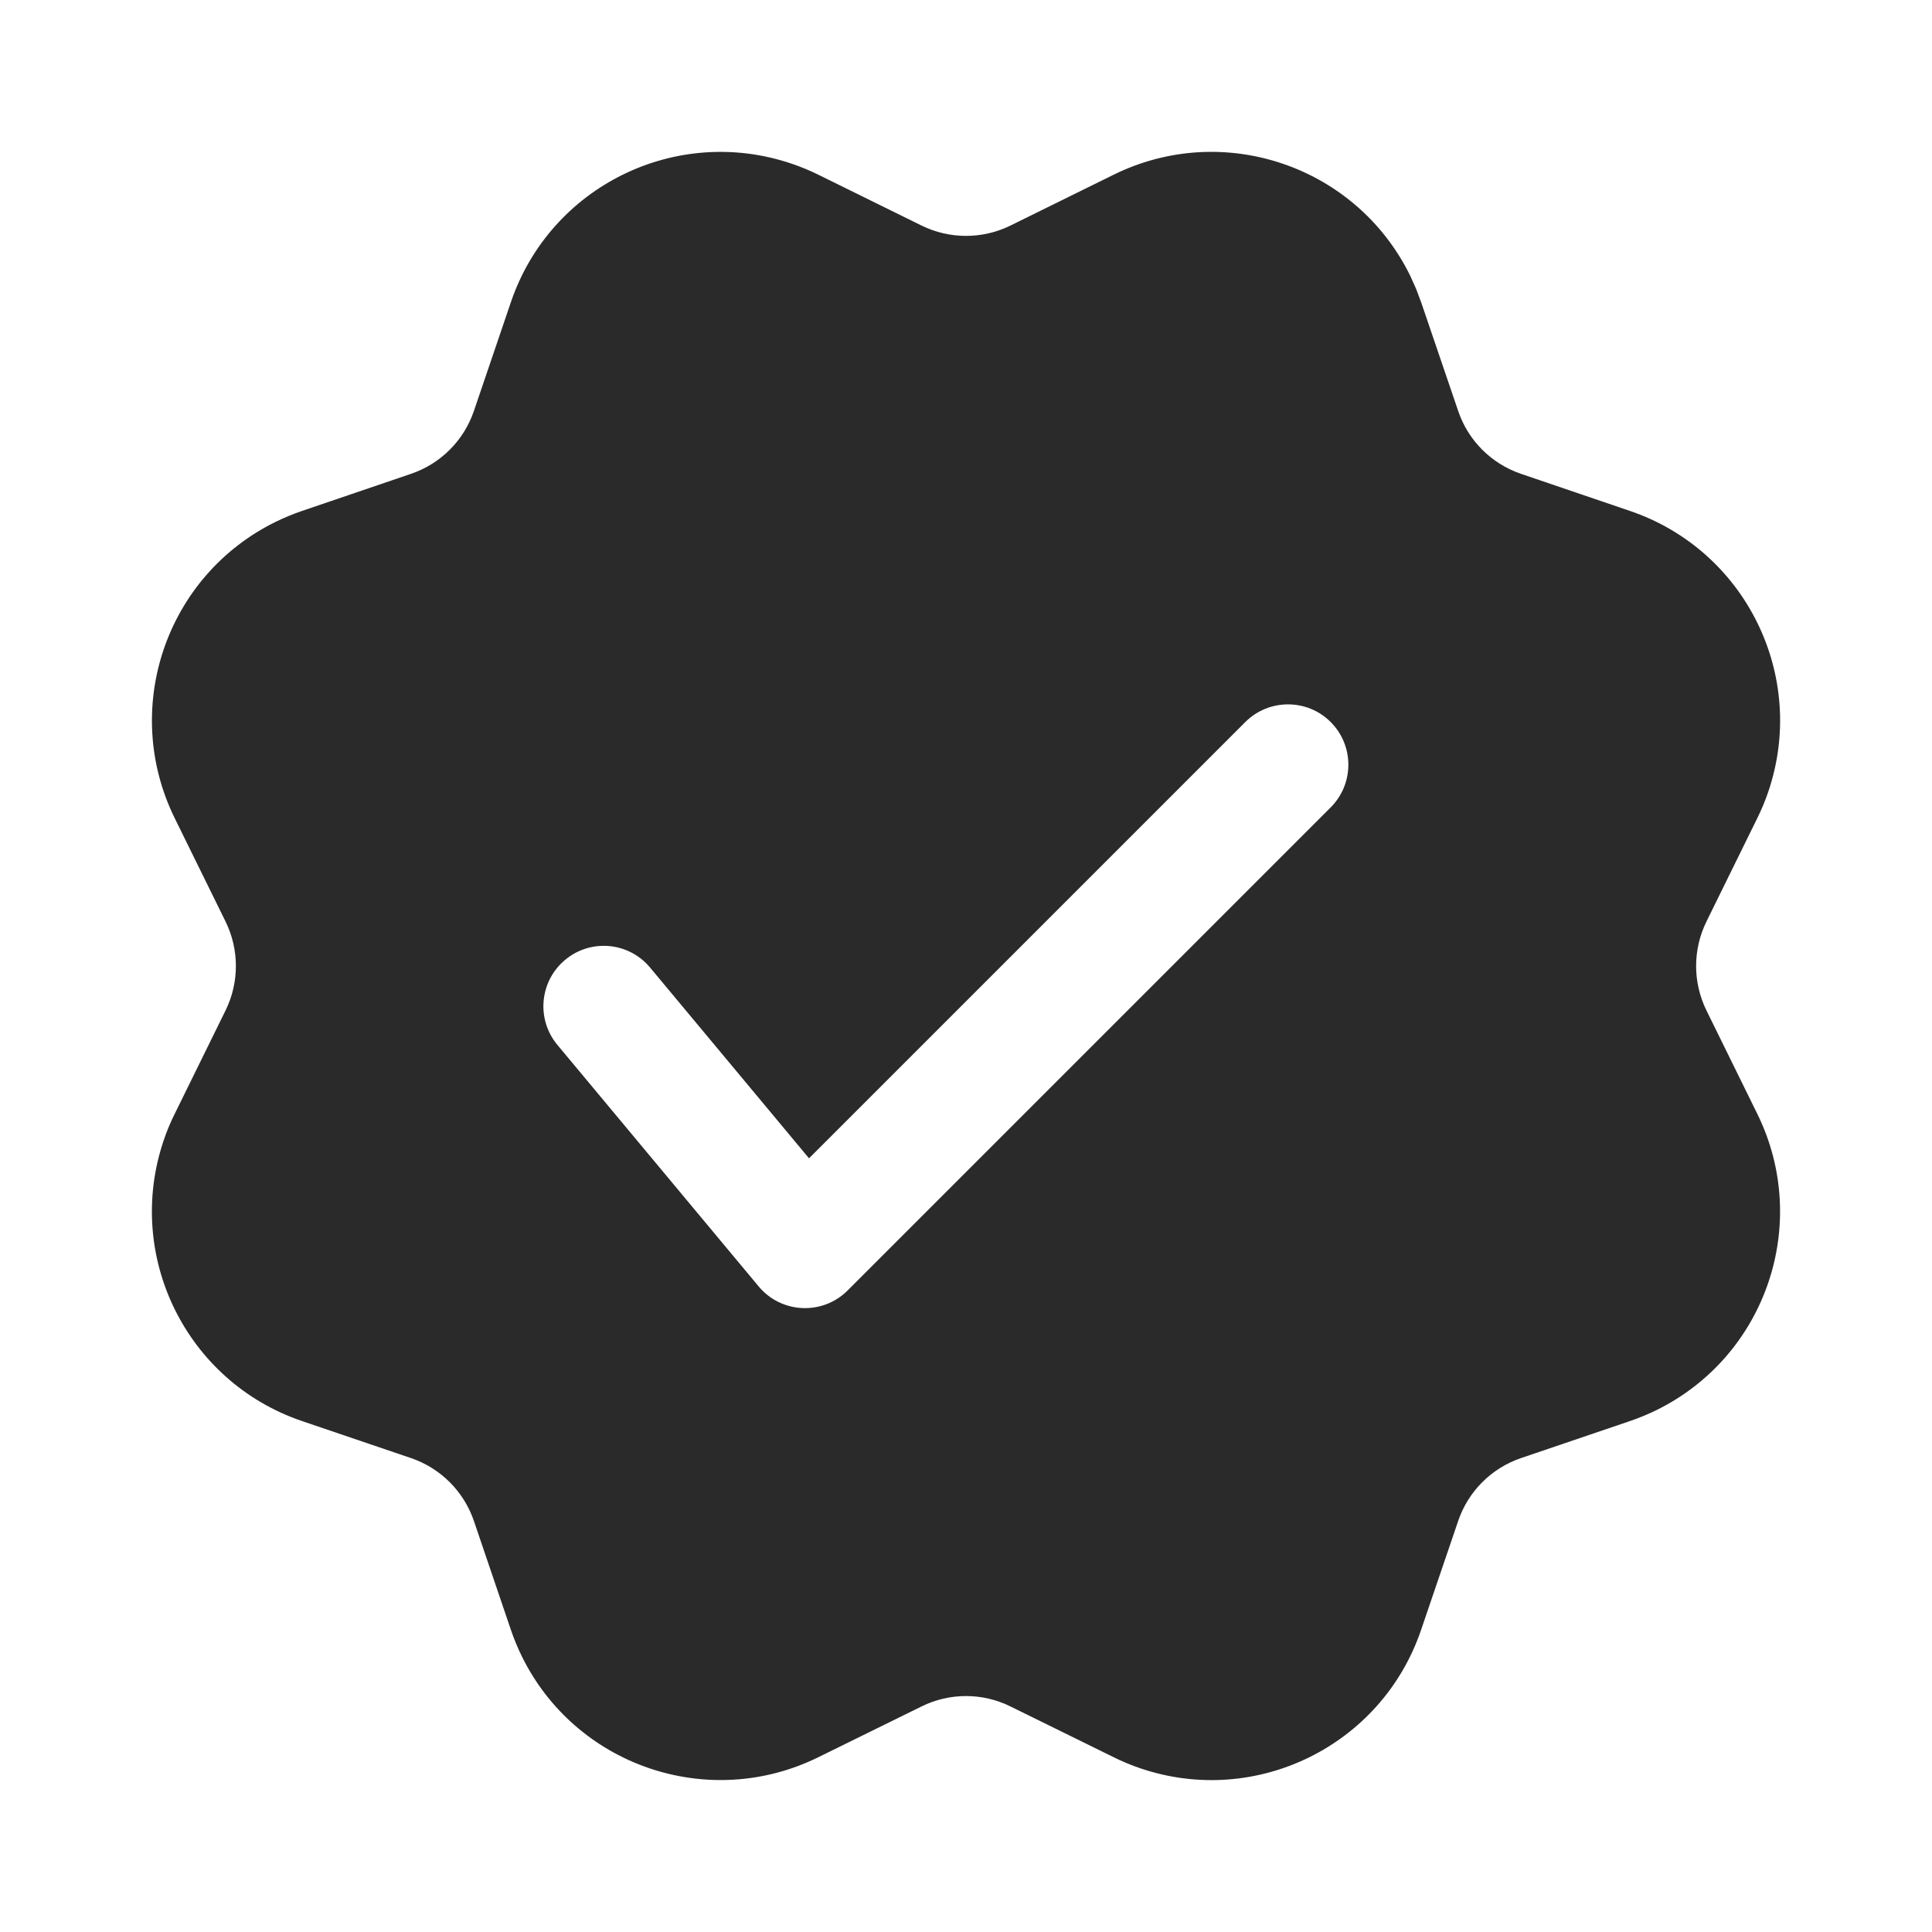 <svg width="24" height="24" viewBox="0 0 24 24" fill="none" xmlns="http://www.w3.org/2000/svg">
<path d="M9.836 2.034C9.949 2.072 10.059 2.118 10.165 2.17L11.448 2.802C11.796 2.973 12.204 2.973 12.552 2.802L13.835 2.17C15.197 1.499 16.846 2.06 17.517 3.423L17.59 3.585L17.653 3.752L18.114 5.105C18.238 5.473 18.527 5.761 18.894 5.886L20.248 6.347C21.686 6.836 22.455 8.398 21.966 9.836C21.928 9.948 21.882 10.058 21.829 10.165L21.198 11.448C21.027 11.796 21.027 12.204 21.198 12.552L21.829 13.835C22.5 15.197 21.94 16.846 20.577 17.517C20.47 17.569 20.36 17.615 20.248 17.653L18.894 18.113C18.527 18.238 18.238 18.527 18.114 18.894L17.653 20.248C17.164 21.686 15.602 22.455 14.164 21.966C14.051 21.927 13.941 21.882 13.835 21.829L12.552 21.198C12.204 21.026 11.796 21.026 11.448 21.198L10.165 21.829C8.803 22.5 7.154 21.939 6.483 20.577C6.431 20.47 6.385 20.36 6.347 20.248L5.887 18.894C5.762 18.527 5.473 18.238 5.106 18.113L3.752 17.653C2.314 17.164 1.545 15.602 2.034 14.164C2.072 14.051 2.118 13.941 2.171 13.835L2.802 12.552C2.973 12.204 2.973 11.796 2.802 11.448L2.171 10.165C1.5 8.802 2.06 7.154 3.423 6.483C3.53 6.431 3.64 6.385 3.752 6.347L5.106 5.886C5.473 5.761 5.762 5.473 5.887 5.105L6.347 3.752C6.836 2.314 8.398 1.545 9.836 2.034ZM15.47 8.969L10.05 14.389L8.076 12.02C7.811 11.701 7.338 11.658 7.02 11.924C6.702 12.189 6.659 12.662 6.924 12.98L9.424 15.98C9.706 16.319 10.219 16.342 10.53 16.03L16.53 10.03C16.823 9.737 16.823 9.262 16.53 8.969C16.238 8.677 15.763 8.677 15.47 8.969Z" fill="#2A2A2A"/>
</svg>
